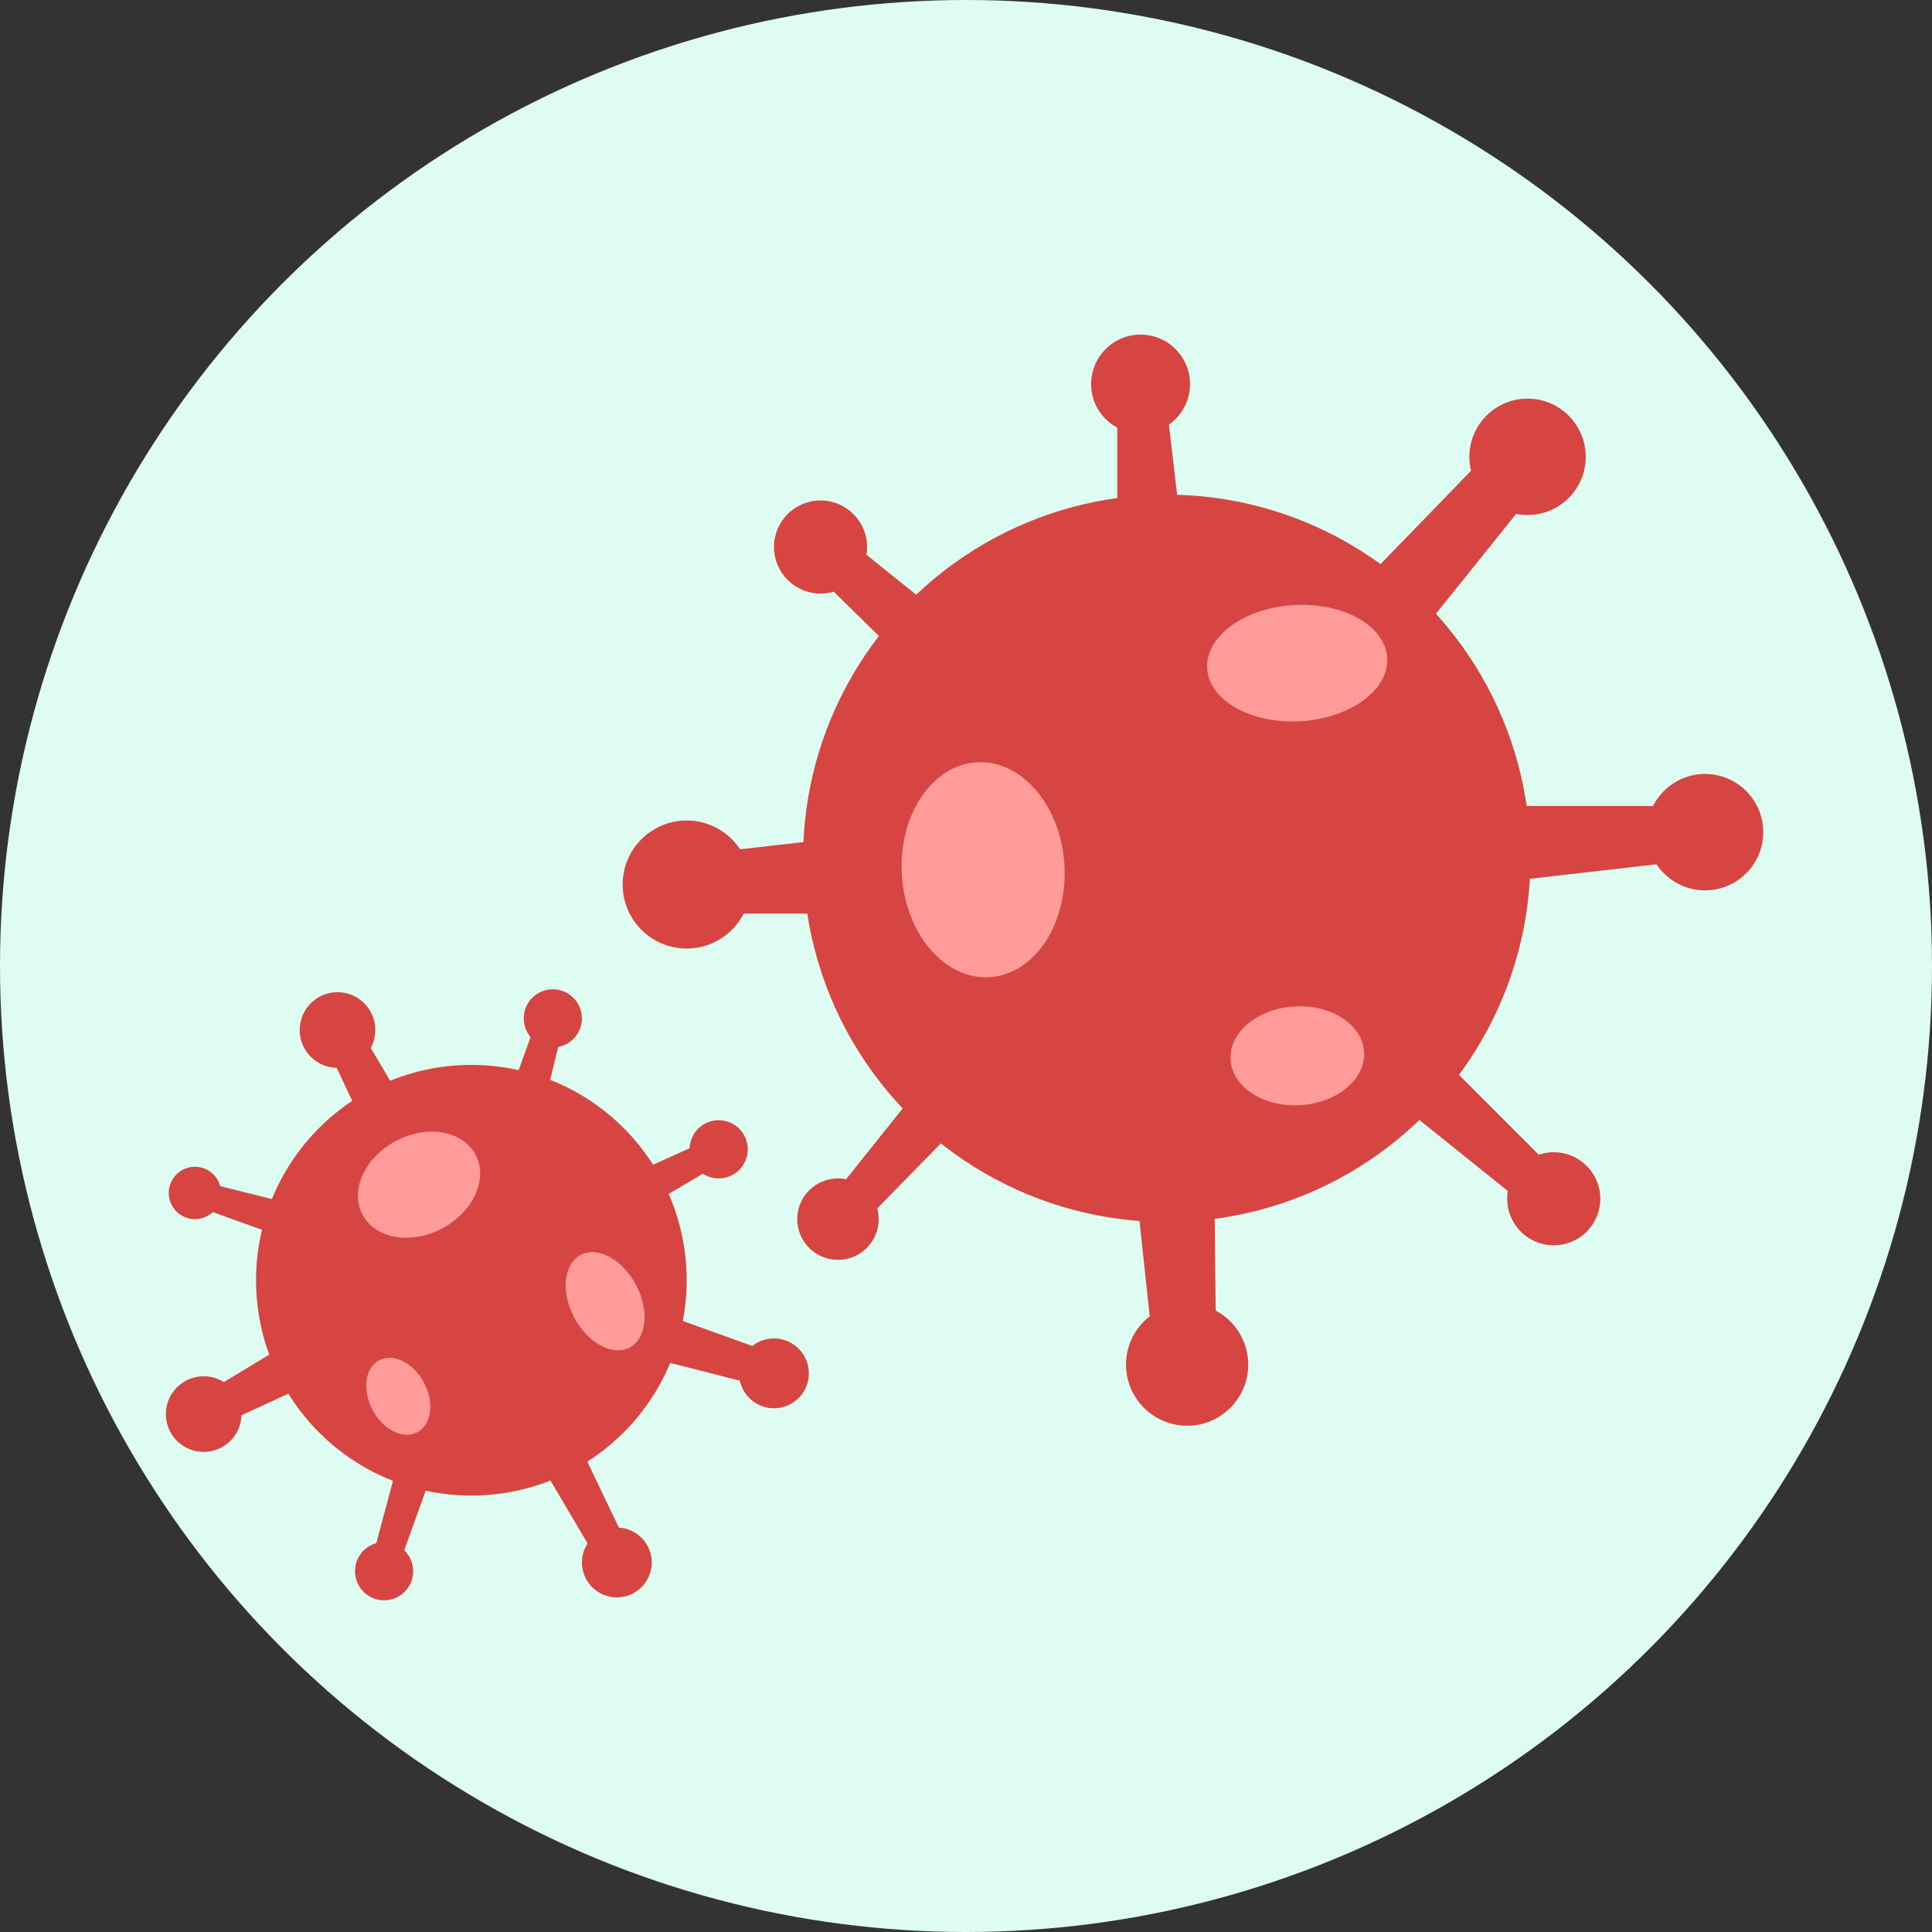 <?xml version="1.0" encoding="utf-8"?>
<!-- Generator: Adobe Illustrator 22.1.0, SVG Export Plug-In . SVG Version: 6.00 Build 0)  -->
<svg version="1.1" id="Layer_1" xmlns="http://www.w3.org/2000/svg" xmlns:xlink="http://www.w3.org/1999/xlink" x="0px" y="0px"
	 viewBox="0 0 66.4 66.4" style="enable-background:new 0 0 66.4 66.4;" xml:space="preserve">
<rect x="0" y="0" width="66.4" height="66.4" fill="#333333" stroke="none"/>
<style type="text/css">
	.st0{fill:#DEFCF2;}
	.st1{fill:#D64541;}
	.st2{fill:#FF9C99;}
</style>
<title>icon-bell</title>
<g>
	<circle class="st0" cx="33.2" cy="33.2" r="33.2"/>
	<g>
		<g>
			<circle class="st1" cx="40.1" cy="29.5" r="12.5"/>
			<g>
				<polygon class="st1" points="40.9,20.8 38.4,20.9 38.4,13.2 40,13.1 				"/>
				<circle class="st1" cx="39.2" cy="13.2" r="1.7"/>
			</g>
			<g>
				<polygon class="st1" points="47.3,37.3 48.8,35.6 53.9,40.7 52.9,41.8 				"/>
				<circle class="st1" cx="53.4" cy="41.2" r="1.6"/>
			</g>
			<g>
				<polygon class="st1" points="34.3,22.7 32.8,24.4 27.7,19.4 28.7,18.2 				"/>
				<circle class="st1" cx="28.2" cy="18.8" r="1.6"/>
			</g>
			<g>
				<polygon class="st1" points="38.7,37.6 41.7,37.4 41.8,46.9 39.7,47 				"/>
				<circle class="st1" cx="40.8" cy="46.9" r="2.1"/>
			</g>
			<g>
				<polygon class="st1" points="47.5,23.4 45.4,21.5 51.7,15 53.2,16.3 				"/>
				<circle class="st1" cx="52.5" cy="15.7" r="2"/>
			</g>
			<g>
				<polygon class="st1" points="32.3,36.5 33.8,37.8 29.3,42.4 28.3,41.5 				"/>
				<circle class="st1" cx="28.8" cy="41.9" r="1.4"/>
			</g>
			<g>
				<polygon class="st1" points="50,30.5 49.9,27.7 58.6,27.7 58.7,29.5 				"/>
				<circle class="st1" cx="58.6" cy="28.6" r="2"/>
			</g>
			<g>
				<polygon class="st1" points="33.2,28.3 33.4,31.4 23.7,31.4 23.6,29.4 				"/>
				<circle class="st1" cx="23.6" cy="30.4" r="2.2"/>
			</g>
			<g>
				
					<ellipse transform="matrix(0.998 -5.777719e-02 5.777719e-02 0.998 -1.246 2.614)" class="st2" cx="44.6" cy="22.8" rx="3.1" ry="2"/>
				
					<ellipse transform="matrix(0.998 -5.777719e-02 5.777719e-02 0.998 -2.021 2.636)" class="st2" cx="44.6" cy="36.3" rx="2.3" ry="1.7"/>
				
					<ellipse transform="matrix(0.998 -5.777719e-02 5.777719e-02 0.998 -1.671 2.005)" class="st2" cx="33.8" cy="29.9" rx="2.8" ry="3.7"/>
			</g>
		</g>
		<g>
			<circle class="st1" cx="16.2" cy="44" r="7.4"/>
			<g>
				<polygon class="st1" points="21,42.2 20.3,41 24.5,39.1 24.9,39.9 				"/>
				<circle class="st1" cx="24.7" cy="39.5" r="1"/>
			</g>
			<g>
				<polygon class="st1" points="13.8,49.8 15,50.2 13.6,54.1 12.7,53.9 				"/>
				<circle class="st1" cx="13.2" cy="54" r="1"/>
			</g>
			<g>
				<polygon class="st1" points="18.4,39.2 17.1,38.8 18.5,34.9 19.4,35.1 				"/>
				<circle class="st1" cx="19" cy="35" r="1"/>
			</g>
			<g>
				<polygon class="st1" points="11.5,45.2 12.3,46.8 7.3,49.1 6.7,48.1 				"/>
				<circle class="st1" cx="7" cy="48.6" r="1.3"/>
			</g>
			<g>
				<polygon class="st1" points="21.3,46.4 21.8,44.8 26.8,46.6 26.4,47.7 				"/>
				<circle class="st1" cx="26.6" cy="47.2" r="1.2"/>
			</g>
			<g>
				<polygon class="st1" points="10.5,41.5 10.2,42.7 6.6,41.4 6.9,40.6 				"/>
				<circle class="st1" cx="6.7" cy="41" r="0.9"/>
			</g>
			<g>
				<polygon class="st1" points="18.1,49.5 19.5,48.8 21.7,53.4 20.7,53.9 				"/>
				<circle class="st1" cx="21.2" cy="53.7" r="1.2"/>
			</g>
			<g>
				<polygon class="st1" points="15.1,40 13.5,40.8 11.1,35.7 12.2,35.1 				"/>
				<circle class="st1" cx="11.6" cy="35.4" r="1.3"/>
			</g>
			<g>
				
					<ellipse transform="matrix(0.883 -0.47 0.47 0.883 -18.578 15.027)" class="st2" cx="20.8" cy="44.7" rx="1.2" ry="1.8"/>
				<ellipse transform="matrix(0.883 -0.47 0.47 0.883 -20.969 12.043)" class="st2" cx="13.7" cy="48" rx="1" ry="1.4"/>
				
					<ellipse transform="matrix(0.883 -0.47 0.47 0.883 -17.443 11.546)" class="st2" cx="14.4" cy="40.7" rx="2.2" ry="1.7"/>
			</g>
		</g>
	</g>
</g>
</svg>

